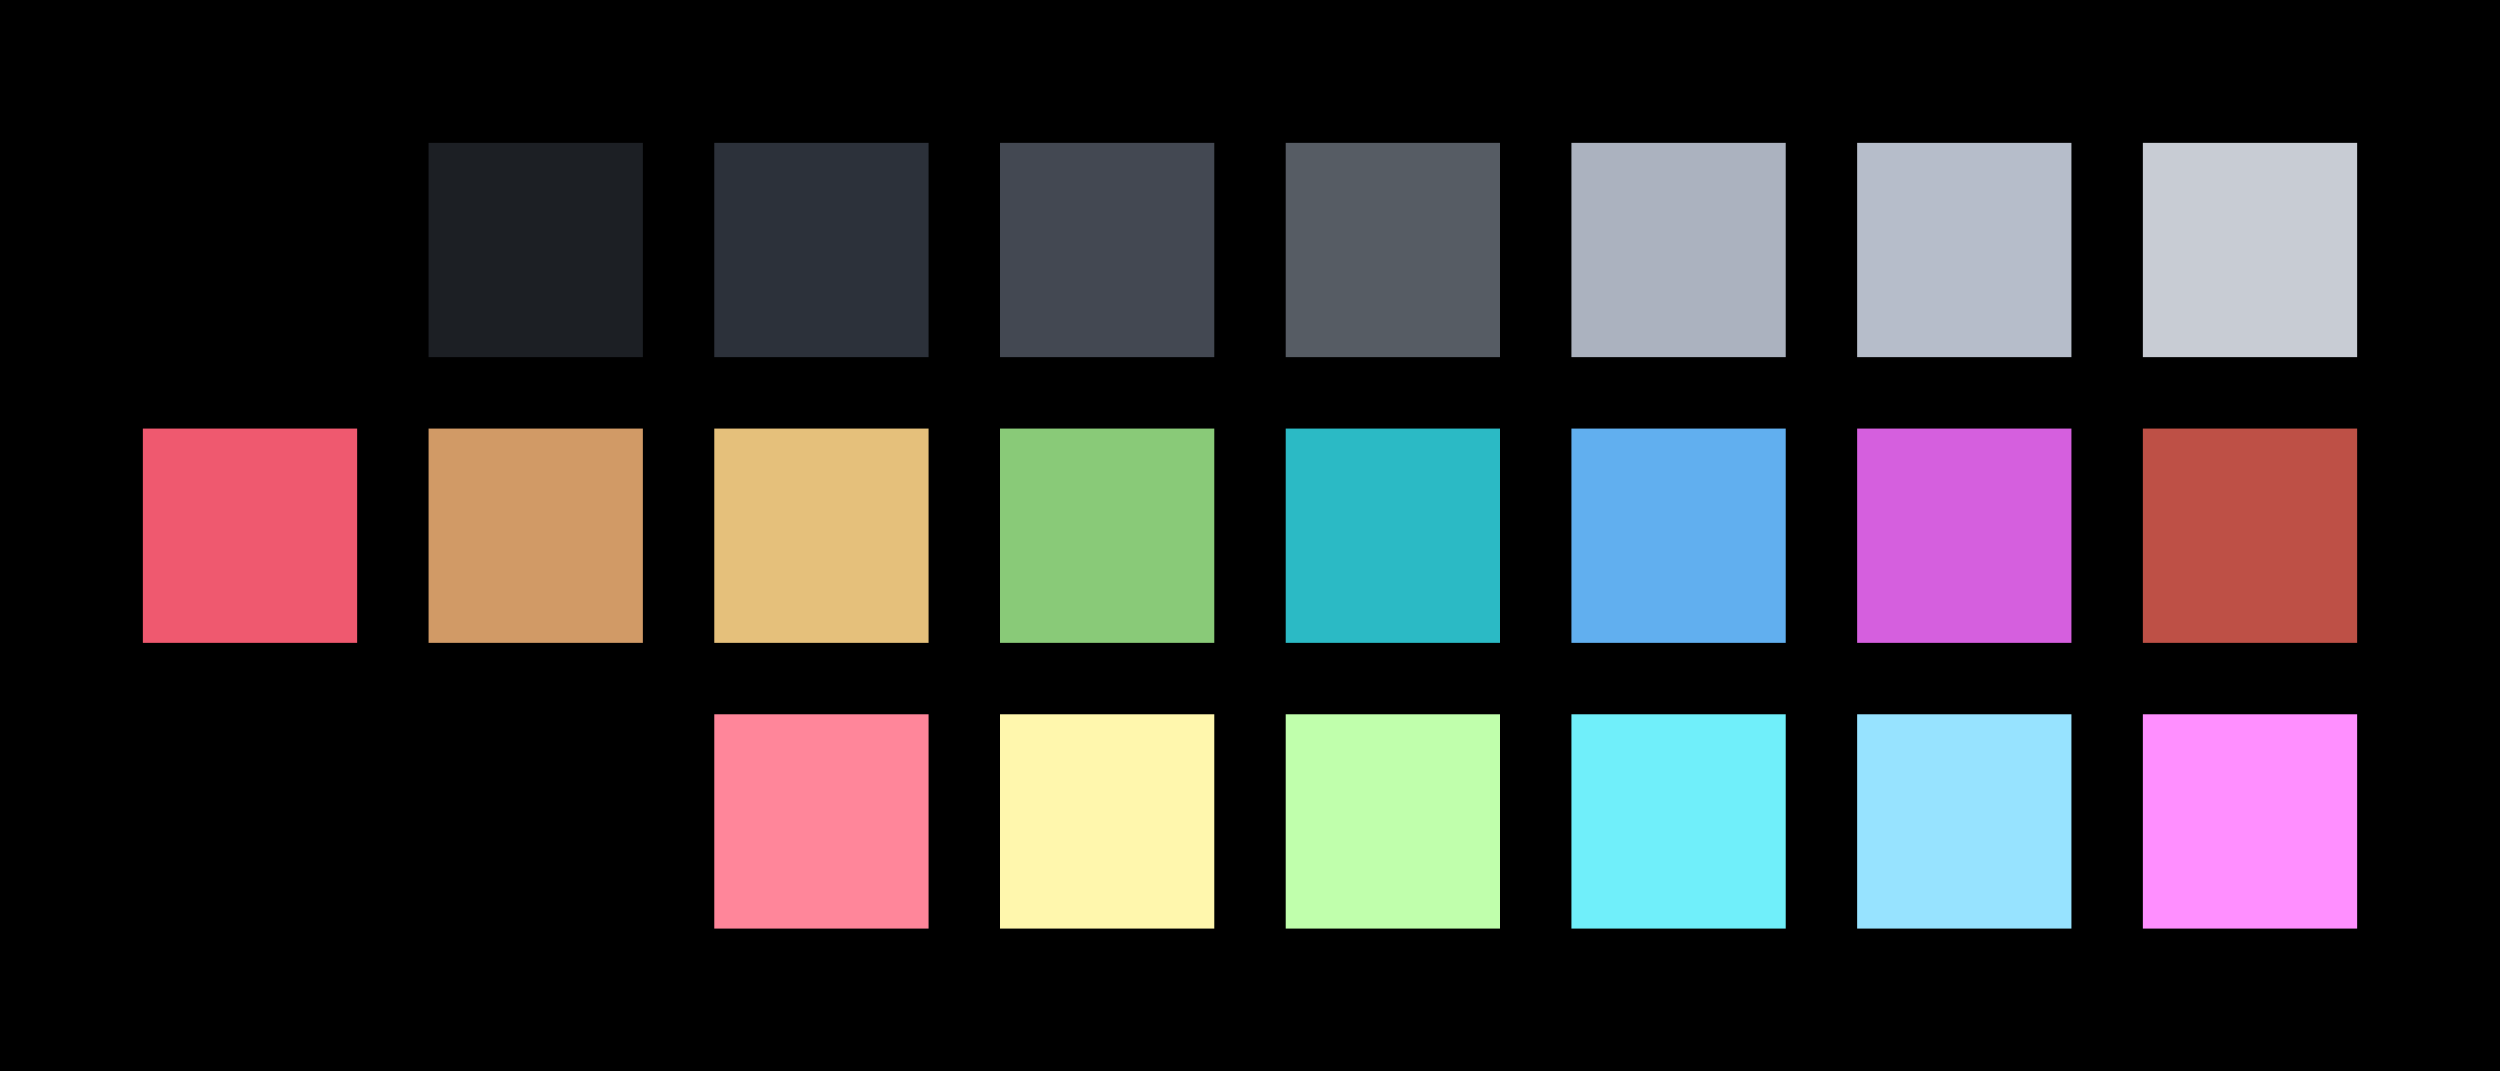 <?xml version="1.0" encoding="UTF-8" ?>
<svg width="525" height="225" xmlns="http://www.w3.org/2000/svg">
<rect x="0" y="0" width="525" height="225" style="fill:#000000" />
<rect x="30" y="30" width="45" height="45" style="fill:#000000" />
<rect x="90" y="30" width="45" height="45" style="fill:#1c1f24" />
<rect x="150" y="30" width="45" height="45" style="fill:#2c313a" />
<rect x="210" y="30" width="45" height="45" style="fill:#434852" />
<rect x="270" y="30" width="45" height="45" style="fill:#565c64" />
<rect x="330" y="30" width="45" height="45" style="fill:#abb2bf" />
<rect x="390" y="30" width="45" height="45" style="fill:#b6bdca" />
<rect x="450" y="30" width="45" height="45" style="fill:#c8ccd4" />
<rect x="30" y="90" width="45" height="45" style="fill:#ef596f" />
<rect x="90" y="90" width="45" height="45" style="fill:#d19a66" />
<rect x="150" y="90" width="45" height="45" style="fill:#e5c07b" />
<rect x="210" y="90" width="45" height="45" style="fill:#89ca78" />
<rect x="270" y="90" width="45" height="45" style="fill:#2bbac5" />
<rect x="330" y="90" width="45" height="45" style="fill:#61afef" />
<rect x="390" y="90" width="45" height="45" style="fill:#d55fde" />
<rect x="450" y="90" width="45" height="45" style="fill:#be5046" />
<rect x="30" y="150" width="45" height="45" style="fill:#000000" />
<rect x="90" y="150" width="45" height="45" style="fill:#000000" />
<rect x="150" y="150" width="45" height="45" style="fill:#ff869a" />
<rect x="210" y="150" width="45" height="45" style="fill:#fff7ad" />
<rect x="270" y="150" width="45" height="45" style="fill:#c0ffac" />
<rect x="330" y="150" width="45" height="45" style="fill:#70effa" />
<rect x="390" y="150" width="45" height="45" style="fill:#97e3ff" />
<rect x="450" y="150" width="45" height="45" style="fill:#ff8fff" />
</svg>